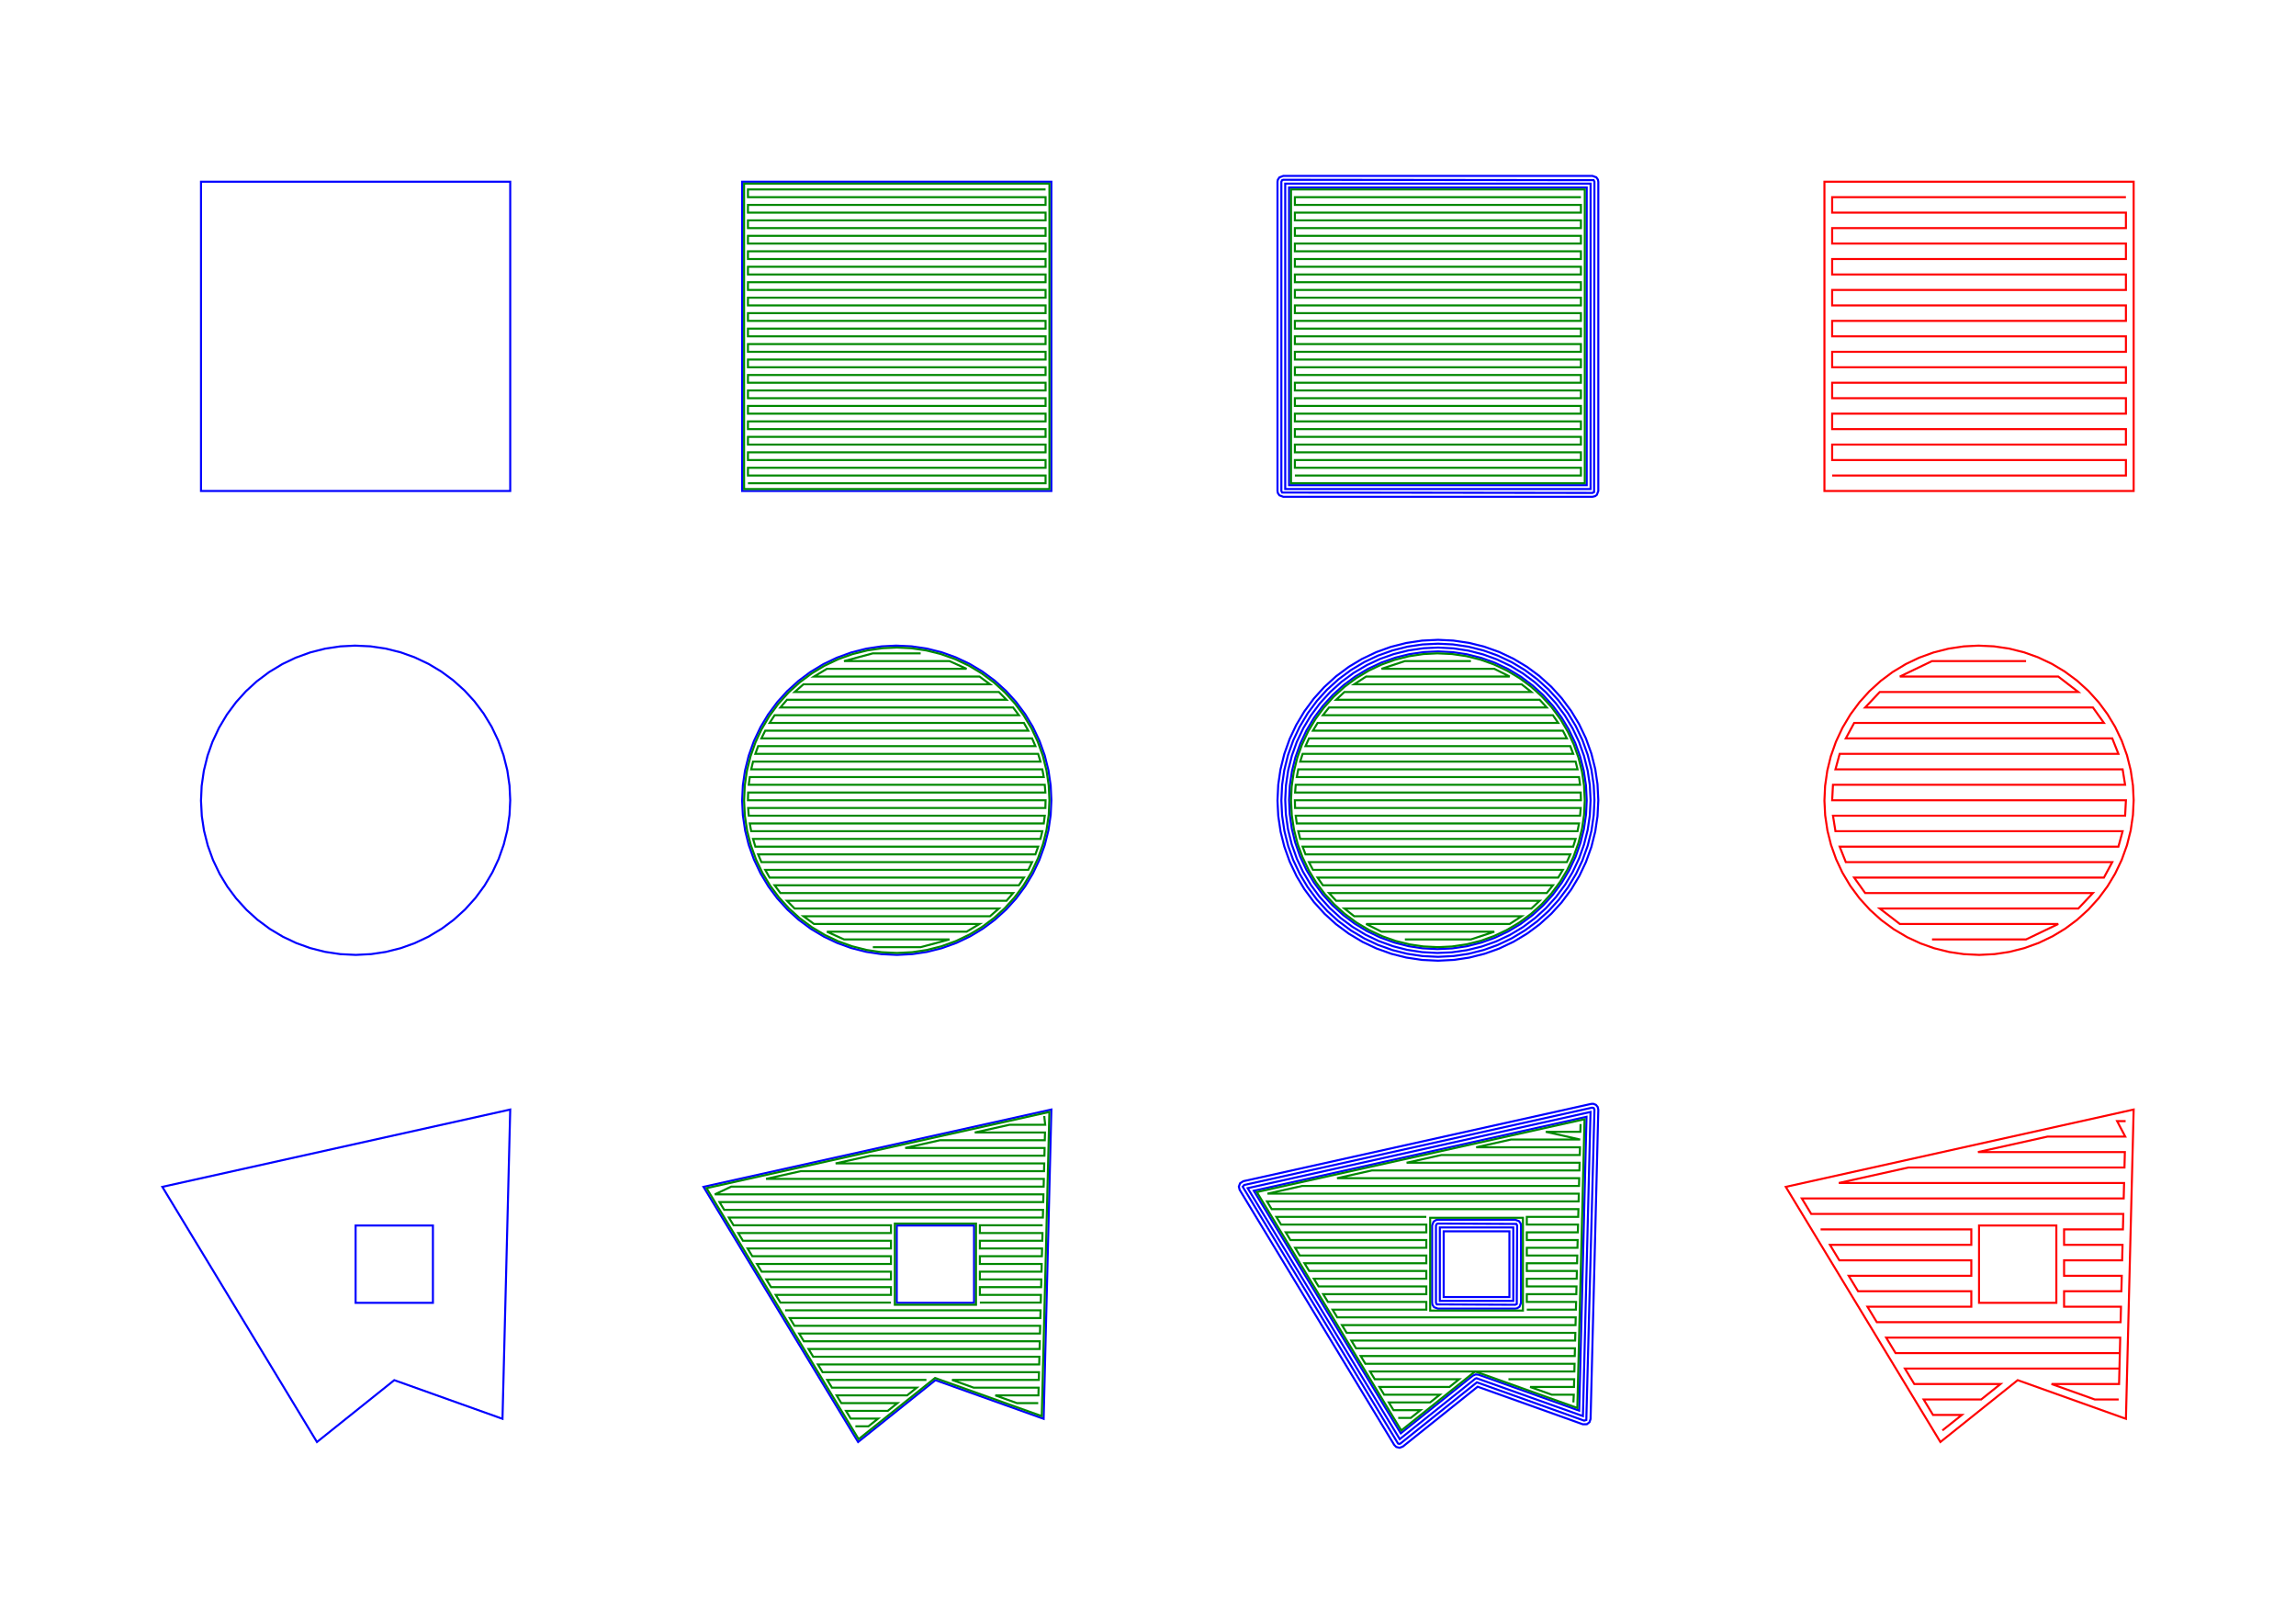 <svg xmlns="http://www.w3.org/2000/svg" xmlns:ev="http://www.w3.org/2001/xml-events" xmlns:xlink="http://www.w3.org/1999/xlink" width="29.7cm" height="21cm" baseProfile="tiny" version="1.2" viewBox="0 0 1122.52 793.701"><g id="layer1" fill="none" stroke="#00f" style="display:inline"><polygon points="98.268 88.821 249.449 88.821 249.449 240.002 98.268 240.002"/><polygon points="362.835 88.821 514.016 88.821 514.016 240.002 362.835 240.002"/><polygon points="453.161 317.043 460.487 318.884 467.243 321.301 474.074 324.527 480.234 328.208 486.311 332.695 491.909 337.766 496.734 343.079 501.244 349.138 504.948 355.285 508.198 362.103 510.752 369.212 512.584 376.54 513.675 384.015 514.016 391.183 513.675 398.351 512.584 405.826 510.752 413.154 508.198 420.263 504.948 427.082 501.244 433.228 496.734 439.288 491.909 444.6 486.311 449.672 480.549 453.949 474.407 457.661 467.592 460.92 460.487 463.483 453.161 465.324 446.063 466.387 438.52 466.774 430.975 466.406 423.505 465.286 416.183 463.427 409.433 460.993 402.943 457.929 396.459 454.054 390.394 449.552 385.075 444.734 379.997 439.142 375.712 433.385 371.813 426.915 368.58 420.089 366.043 412.973 364.303 406.011 363.193 398.539 362.835 391.372 363.193 383.827 364.23 376.726 366.043 369.393 368.58 362.278 371.813 355.451 375.502 349.295 379.997 343.224 384.808 337.9 390.394 332.815 396.145 328.523 402.61 324.616 409.084 321.519 416.183 318.939 423.505 317.08 430.975 315.961 438.142 315.593 445.688 315.942"/><polygon points="476.221 599.057 438.425 599.057 438.425 636.852 476.221 636.852"/><polygon points="419.528 704.884 457.323 674.648 510.236 693.545 514.016 542.364 343.937 580.16"/><polygon points="608.299 579.237 778.378 541.442 779.183 541.635 779.527 542.388 775.553 694.121 774.485 694.435 722.068 675.715 684.685 705.622 684.089 705.829 683.496 705.615 607.564 580.075"/><polygon points="700.158 599.057 700.87 597.178 701.987 596.407 702.992 596.222 740.787 596.222 742.667 596.935 743.438 598.052 743.622 599.057 743.622 636.852 742.909 638.732 741.793 639.503 740.787 639.687 702.992 639.687 701.112 638.974 700.342 637.858 700.158 636.852"/><polygon points="737.953 601.892 705.827 601.892 705.827 634.018 737.953 634.018"/><polygon points="739.842 635.908 739.842 600.002 703.937 600.002 703.937 635.908"/><polygon points="702.437 637.617 702.047 636.852 702.047 599.057 702.437 598.293 702.992 598.112 741.343 598.293 741.732 599.057 741.552 637.408 740.787 637.797"/><polygon points="721.422 671.852 722.843 671.978 772.067 689.558 775.658 545.918 612.976 582.069 684.845 700.653 720.119 672.434"/><polygon points="777.608 543.549 609.995 580.796 684.345 703.474 721.299 673.91 721.893 673.703 773.891 692.216"/><polygon points="781.416 542.435 777.637 693.616 777.118 695.181 775.816 696.193 773.85 696.215 722.426 677.849 685.865 707.097 684.285 707.712 682.637 707.315 681.67 706.353 606.08 581.629 605.674 580.043 606.271 578.414 607.889 577.392 777.968 539.597 778.99 539.559 780.248 540.071 781.124 541.109"/><polygon points="768.17 434.799 763.492 441.086 758.477 446.608 752.679 451.86 746.689 456.307 739.984 460.336 732.898 463.683 725.874 466.196 718.287 468.103 710.91 469.208 703.083 469.608 695.255 469.226 687.519 468.067 680.284 466.249 672.919 463.613 666.173 460.428 659.458 456.416 653.165 451.745 647.636 446.737 642.368 440.935 637.713 434.648 633.879 428.249 630.53 421.179 627.898 413.797 626.089 406.56 624.94 398.822 624.567 391.372 624.938 383.558 626.016 376.177 627.898 368.569 630.525 361.2 633.701 354.451 637.713 347.719 642.368 341.432 647.369 335.897 653.154 330.63 659.446 325.959 665.84 322.116 672.906 318.759 679.923 316.228 687.519 314.3 695.269 313.139 703.083 312.758 710.534 313.121 718.273 314.261 725.512 316.061 732.898 318.684 739.971 322.024 746.689 326.06 752.679 330.506 758.477 335.758 763.492 341.28 768.162 347.556 772.013 353.945 775.385 361.019 778.034 368.395 779.931 375.984 781.026 383.363 781.417 391.183 781.026 399.003 779.931 406.382 778.034 413.971 775.385 421.347 772.191 428.089"/><polygon points="775.385 383.922 774.299 376.733 772.5 369.688 770.149 363.194 767.02 356.631 763.455 350.715 759.345 345.164 754.47 339.769 749.363 335.119 743.536 330.771 737.304 327.026 730.73 323.922 724.226 321.595 717.175 319.823 710.344 318.8 703.083 318.427 696.183 318.747 688.988 319.788 682.28 321.438 675.423 323.853 668.841 326.941 662.6 330.67 657.043 334.773 651.643 339.641 646.755 345.023 642.428 350.866 638.707 357.112 635.766 363.362 633.325 370.21 631.65 376.911 630.582 384.103 630.236 391.001 630.547 397.902 631.579 405.098 633.221 411.808 635.628 418.668 638.707 425.254 642.428 431.5 646.755 437.343 651.385 442.468 656.762 447.363 662.298 451.494 668.2 455.081 674.751 458.234 681.584 460.718 688.631 462.508 695.459 463.548 702.719 463.939 709.982 463.603 717.175 462.543 724.226 460.772 730.73 458.444 737.304 455.34 743.536 451.595 749.363 447.247 754.47 442.597 759.114 437.484 763.455 431.651 767.192 425.415 770.288 418.837 772.712 411.982 774.37 405.277 775.42 398.083 775.748 391.183"/><polygon points="750.279 333.426 744.589 329.202 738.524 325.537 731.795 322.318 725.134 319.897 717.909 318.043 710.535 316.92 703.085 316.538 696.006 316.865 688.624 317.933 681.385 319.733 674.707 322.104 668.284 325.098 661.861 328.892 655.85 333.308 650.309 338.302 645.294 343.824 640.855 349.819 637.213 355.898 634.02 362.639 631.624 369.308 629.797 376.541 628.701 383.919 628.347 390.997 628.665 398.076 629.724 405.46 631.515 412.701 634.02 419.727 637.037 426.139 640.855 432.547 645.058 438.253 650.045 443.8 655.561 448.822 661.24 453.06 667.625 456.918 674.018 459.976 681.028 462.524 687.892 464.286 695.264 465.428 702.712 465.828 709.792 465.519 717.177 464.469 724.421 462.687 731.45 460.191 738.195 457.007 744.589 453.164 750.567 448.703 755.808 443.933 760.808 438.398 765.232 432.392 768.859 426.304 772.036 419.555 774.415 412.88 776.224 405.643 777.265 398.633 777.638 391.183 777.265 383.733 776.224 376.724 774.415 369.487 772.036 362.812 768.859 356.062 765.025 349.664 760.572 343.68 755.808 338.434"/><polygon points="751.478 331.965 757.143 337.097 762.031 342.479 766.595 348.611 770.347 354.838 773.638 361.742 776.224 368.94 778.077 376.355 779.182 383.923 779.527 391.183 779.182 398.443 778.077 406.011 776.223 413.431 773.638 420.624 770.526 427.195 766.597 433.752 762.031 439.887 757.143 445.27 751.478 450.401 745.64 454.735 739.089 458.672 732.173 461.938 725.327 464.387 717.914 466.25 710.723 467.327 703.085 467.719 695.451 467.346 687.887 466.213 680.836 464.441 673.639 461.866 667.064 458.762 660.503 454.841 654.362 450.283 648.973 445.402 643.835 439.743 639.284 433.596 635.546 427.36 632.274 420.452 629.816 413.61 627.944 406.199 626.82 398.634 626.457 391.372 626.82 383.737 627.87 376.543 629.705 369.123 632.273 361.919 635.369 355.34 639.284 348.77 643.832 342.627 648.706 337.232 654.358 332.087 660.499 327.528 667.064 323.604 673.639 320.5 680.836 317.925 688.258 316.079 695.451 315.02 703.085 314.648 710.347 315.002 717.909 316.116 725.327 317.979 732.173 320.429 739.084 323.692 745.64 327.632"/><polygon points="780.704 241.882 779.9 242.512 778.583 242.837 627.402 242.837 625.522 242.124 624.751 241.007 624.567 240.002 624.567 88.821 624.751 87.816 625.522 86.699 627.402 85.986 778.583 85.986 780.462 86.699 781.233 87.816 781.417 88.821 781.417 240.002"/><polygon points="775.748 91.656 630.236 91.656 630.236 237.167 775.748 237.167"/><polygon points="777.638 89.766 628.346 89.766 628.346 239.057 777.638 239.057"/><polygon points="779.138 88.056 779.528 88.821 779.347 240.558 778.583 240.947 626.846 240.767 626.457 240.002 626.457 88.821 626.846 88.056 627.402 87.876"/><polygon points="101.477 369.393 103.869 362.627 107.069 355.785 110.935 349.295 115.43 343.224 120.241 337.9 125.535 333.055 131.578 328.523 138.043 324.616 144.517 321.519 151.616 318.939 158.938 317.08 166.408 315.961 173.575 315.593 181.12 315.942 188.594 317.043 195.92 318.884 202.676 321.301 209.507 324.527 215.667 328.208 221.451 332.456 227.075 337.499 231.926 342.788 236.466 348.825 240.381 355.285 243.631 362.103 246.185 369.212 248.017 376.54 249.108 384.015 249.449 391.183 249.108 398.351 248.017 405.826 246.294 412.792 243.776 419.914 240.736 426.415 236.886 432.914 232.406 438.996 227.342 444.6 221.744 449.672 215.982 453.949 209.507 457.84 202.676 461.065 195.92 463.483 188.594 465.324 181.496 466.387 173.953 466.774 166.408 466.406 158.938 465.286 151.616 463.427 144.866 460.993 138.376 457.929 131.892 454.054 125.827 449.552 120.508 444.734 115.43 439.142 111.145 433.385 107.426 427.248 104.158 420.437 101.586 413.335 99.736 406.011 98.664 398.915 98.268 391.372 98.591 384.203 99.663 376.726"/><polygon points="173.858 599.057 173.858 636.852 211.654 636.852 211.654 599.057"/><polygon points="192.756 674.648 245.669 693.545 249.449 542.364 79.37 580.16 154.961 704.884"/></g><g id="layer2" fill="none" stroke="#080" style="display:inline"><polyline points="511.181 92.6 365.669 92.6 365.669 96.38 511.181 96.38 511.181 100.16 365.669 100.16 365.669 103.939 511.181 103.939 511.181 107.719 365.669 107.719 365.669 111.498 511.181 111.498 511.181 115.278 365.669 115.278 365.669 119.057 511.181 119.057 511.181 122.837 365.669 122.837 365.669 126.616 511.181 126.616 511.181 130.396 365.669 130.396 365.669 134.175 511.181 134.175 511.181 137.955 365.669 137.955 365.669 141.734 511.181 141.734 511.181 145.514 365.669 145.514 365.669 149.293 511.181 149.293 511.181 153.073 365.669 153.073 365.669 156.852 511.181 156.852 511.181 160.632 365.669 160.632 365.669 164.411 511.181 164.411 511.181 168.191 365.669 168.191 365.669 171.971 511.181 171.971 511.181 175.75 365.669 175.75 365.669 179.53 511.181 179.53 511.181 183.309 365.669 183.309 365.669 187.089 511.181 187.089 511.181 190.868 365.669 190.868 365.669 194.648 511.181 194.648 511.181 198.427 365.669 198.427 365.669 202.207 511.181 202.207 511.181 205.986 365.669 205.986 365.669 209.766 511.181 209.766 511.181 213.545 365.669 213.545 365.669 217.325 511.181 217.325 511.181 221.104 365.669 221.104 365.669 224.884 511.181 224.884 511.181 228.663 365.669 228.663 365.669 232.443 511.181 232.443 511.181 236.222 365.669 236.222"/><polyline points="450.113 319.372 426.739 319.372 412.635 323.152 464.215 323.152 472.558 326.931 404.292 326.931 397.972 330.711 478.879 330.711 484.025 334.49 392.826 334.49 388.49 338.27 488.361 338.27 492.084 342.049 384.766 342.049 381.536 345.829 495.314 345.829 498.132 349.608 378.718 349.608 376.257 353.388 500.594 353.388 502.739 357.167 374.111 357.167 372.25 360.947 504.601 360.947 506.2 364.726 370.65 364.726 369.294 368.506 507.557 368.506 508.684 372.286 368.166 372.286 367.258 376.065 509.593 376.065 510.292 379.845 366.558 379.845 366.063 383.624 510.787 383.624 511.083 387.404 365.768 387.404 365.67 391.183 511.181 391.183 511.083 394.963 365.768 394.963 366.063 398.742 510.787 398.742 510.292 402.522 366.558 402.522 367.258 406.301 509.593 406.301 508.684 410.081 368.166 410.081 369.294 413.86 507.557 413.86 506.2 417.64 370.65 417.64 372.25 421.419 504.601 421.419 502.739 425.199 374.111 425.199 376.257 428.978 500.594 428.978 498.132 432.758 378.718 432.758 381.536 436.538 495.314 436.538 492.084 440.317 384.766 440.317 388.49 444.097 488.361 444.097 484.025 447.876 392.826 447.876 397.972 451.656 478.879 451.656 472.558 455.435 404.292 455.435 412.635 459.215 464.215 459.215 450.113 462.994 426.739 462.994"/><polygon points="513.041 543.549 509.324 692.216 457.144 673.581 419.778 703.474 345.428 580.796"/><polyline points="511.089 546.031 510.583 546.031 510.994 549.811 493.575 549.811 476.567 553.59 510.9 553.59 510.805 557.37 459.559 557.37 442.551 561.149 510.711 561.149 510.616 564.929 425.543 564.929 408.535 568.708 510.522 568.708 510.427 572.488 391.527 572.488 374.52 576.267 510.333 576.267 510.238 580.047 357.512 580.047 349.474 583.826 510.144 583.826 510.049 587.606 351.764 587.606 354.055 591.385 509.955 591.385 509.86 595.165 356.346 595.165 358.636 598.944 435.591 598.944 435.591 602.724 360.927 602.724 363.218 606.503 435.591 606.503 435.591 610.283 365.508 610.283 367.799 614.063 435.591 614.063 435.591 617.842 370.089 617.842 372.38 621.621 435.591 621.621 435.591 625.401 374.671 625.401 376.961 629.181 435.591 629.181 435.591 632.96 379.252 632.96 381.543 636.74 435.591 636.74"/><polyline points="452.926 674.535 404.449 674.535 406.739 678.314 448.202 678.314 443.477 682.094 409.03 682.094 411.321 685.874 438.753 685.874 434.029 689.653 413.611 689.653 415.902 693.433 429.304 693.433 424.58 697.212 418.192 697.212"/><polyline points="383.833 640.519 508.726 640.519 508.632 644.299 386.124 644.299 388.414 648.078 508.537 648.078 508.443 651.858 390.705 651.858 392.996 655.637 508.348 655.637 508.254 659.417 395.286 659.417 397.577 663.196 508.159 663.196 508.065 666.976 399.868 666.976 402.158 670.755 507.97 670.755 507.876 674.535 465.435 674.535 476.018 678.314 507.781 678.314 507.687 682.094 486.6 682.094 497.183 685.874 507.592 685.874"/><polyline points="479.055 636.74 508.821 636.74 508.915 632.96 479.055 632.96 479.055 629.181 509.01 629.181 509.104 625.401 479.055 625.401 479.055 621.621 509.199 621.621 509.293 617.842 479.055 617.842 479.055 614.063 509.388 614.063 509.482 610.283 479.055 610.283 479.055 606.503 509.577 606.503 509.671 602.724 479.055 602.724 479.055 598.944 509.766 598.944"/><polygon points="477.165 637.797 477.165 598.112 437.48 598.112 437.48 637.797"/><polyline points="683.578 693.094 689.756 693.094 694.481 689.315 681.288 689.315 678.997 685.535 699.205 685.535 703.93 681.755 676.707 681.755 674.416 677.976 708.654 677.976 713.379 674.196 672.125 674.196 669.835 670.417 769.71 670.417 769.805 666.637 667.544 666.637 665.253 662.858 769.899 662.858 769.994 659.078 662.963 659.078 660.672 655.299 770.088 655.299 770.183 651.519 658.381 651.519 656.091 647.74 770.277 647.74 770.372 643.96 653.8 643.96 651.51 640.181 697.323 640.181 697.323 636.401 649.219 636.401 646.928 632.622 697.323 632.622 697.323 628.842 644.638 628.842 642.347 625.063 697.323 625.063 697.323 621.283 640.057 621.283 637.766 617.504 697.323 617.504 697.323 613.724 635.475 613.724 633.185 609.944 697.323 609.944 697.323 606.165 630.894 606.165 628.603 602.385 697.323 602.385 697.323 598.606 626.313 598.606 624.022 594.826 697.323 594.826"/><polygon points="699.213 640.632 744.567 640.632 744.567 595.278 699.213 595.278"/><polyline points="746.457 640.181 770.466 640.181 770.561 636.401 746.457 636.401 746.457 632.622 770.655 632.622 770.75 628.842 746.457 628.842 746.457 625.063 770.844 625.063 770.939 621.283 746.457 621.283 746.457 617.504 771.033 617.504 771.128 613.724 746.457 613.724 746.457 609.944 771.222 609.944 771.317 606.165 746.457 606.165 746.457 602.385 771.411 602.385 771.506 598.606 746.457 598.606 746.457 594.826 771.6 594.826 771.695 591.047 621.731 591.047 619.441 587.267 771.789 587.267 771.884 583.488 619.661 583.488 636.669 579.708 771.978 579.708 772.072 575.929 653.677 575.929 670.685 572.149 772.167 572.149 772.261 568.37 687.692 568.37 704.7 564.59 772.356 564.59 772.451 560.811 721.708 560.811 738.716 557.031 772.545 557.031 755.724 553.252 772.639 553.252 772.734 549.472"/><polygon points="736.542 454.675 730.369 457.571 723.95 459.868 716.991 461.616 709.891 462.662 703.082 462.994 695.914 462.644 689.17 461.651 682.206 459.92 675.781 457.639 669.284 454.591 663.124 450.911 657.362 446.633 652.309 442.056 647.713 437.021 643.415 431.275 639.881 425.445 636.777 418.975 634.44 412.57 632.648 405.622 631.558 398.529 631.181 391.363 631.488 384.552 632.507 377.449 634.23 370.483 636.502 364.055 639.542 357.555 643.215 351.39 647.258 345.9 652.056 340.564 657.362 335.733 663.124 331.456 669.284 327.775 675.449 324.864 681.862 322.551 688.817 320.785 695.914 319.722 702.723 319.373 709.891 319.704 716.991 320.75 723.95 322.499 730.369 324.796 736.858 327.86 743.009 331.556 748.484 335.619 753.802 340.437 758.613 345.761 762.869 351.539 766.526 357.713 769.414 363.889 771.703 370.311 773.443 377.273 774.445 384.016 774.803 391.183 774.445 398.35 773.443 405.094 771.703 412.056 769.277 418.809 766.188 425.287 762.67 431.126 758.385 436.882 753.802 441.93 748.484 446.747 742.711 451.01"/><polyline points="686.846 459.215 719.137 459.215 730.572 455.435 675.413 455.435 667.892 451.656 738.093 451.656 743.917 447.876 662.067 447.876 657.285 444.097 748.699 444.097 752.74 440.317 653.245 440.317 649.776 436.538 756.208 436.538 759.21 432.758 646.774 432.758 644.166 428.978 761.818 428.978 764.081 425.199 641.903 425.199 639.947 421.419 766.038 421.419 767.715 417.64 638.27 417.64 636.851 413.86 769.134 413.86 770.311 410.081 635.673 410.081 634.725 406.301 771.259 406.301 771.988 402.522 633.996 402.522 633.481 398.742 772.503 398.742 772.811 394.963 633.173 394.963 633.071 391.183 772.913 391.183 772.811 387.404 633.173 387.404 633.481 383.624 772.503 383.624 771.988 379.845 633.996 379.845 634.725 376.065 771.259 376.065 770.311 372.286 635.673 372.286 636.851 368.506 769.134 368.506 767.715 364.726 638.27 364.726 639.947 360.947 766.038 360.947 764.081 357.167 641.903 357.167 644.166 353.388 761.818 353.388 759.21 349.608 646.774 349.608 649.776 345.829 756.208 345.829 752.74 342.049 653.245 342.049 657.285 338.27 748.699 338.27 743.917 334.49 662.067 334.49 667.892 330.711 738.093 330.711 730.572 326.931 675.413 326.931 686.846 323.152 719.137 323.152"/><polyline points="633.071 232.443 772.913 232.443 772.913 228.663 633.071 228.663 633.071 224.884 772.913 224.884 772.913 221.104 633.071 221.104 633.071 217.325 772.913 217.325 772.913 213.545 633.071 213.545 633.071 209.766 772.913 209.766 772.913 205.986 633.071 205.986 633.071 202.207 772.913 202.207 772.913 198.427 633.071 198.427 633.071 194.648 772.913 194.648 772.913 190.868 633.071 190.868 633.071 187.089 772.913 187.089 772.913 183.309 633.071 183.309 633.071 179.53 772.913 179.53 772.913 175.75 633.071 175.75 633.071 171.971 772.913 171.971 772.913 168.191 633.071 168.191 633.071 164.411 772.913 164.411 772.913 160.632 633.071 160.632 633.071 156.852 772.913 156.852 772.913 153.073 633.071 153.073 633.071 149.293 772.913 149.293 772.913 145.514 633.071 145.514 633.071 141.734 772.913 141.734 772.913 137.955 633.071 137.955 633.071 134.175 772.913 134.175 772.913 130.396 633.071 130.396 633.071 126.616 772.913 126.616 772.913 122.837 633.071 122.837 633.071 119.057 772.913 119.057 772.913 115.278 633.071 115.278 633.071 111.498 772.913 111.498 772.913 107.719 633.071 107.719 633.071 103.939 772.913 103.939 772.913 100.16 633.071 100.16 633.071 96.38 772.913 96.38"/><polygon points="631.181 92.6 774.803 92.6 774.803 236.222 631.181 236.222"/><polygon points="513.071 89.766 513.071 239.057 363.779 239.057 363.779 89.766"/><polygon points="473.628 325.36 480.022 329.202 486 333.663 491.241 338.434 496.242 343.968 500.458 349.664 504.293 356.062 507.326 362.467 509.848 369.487 511.657 376.724 512.735 384.104 513.071 391.183 512.735 398.262 511.657 405.643 509.956 412.522 507.469 419.555 504.293 426.304 500.458 432.702 496.005 438.686 491.241 443.933 486 448.703 480.022 453.164 473.957 456.83 467.228 460.048 460.211 462.579 452.976 464.397 445.968 465.447 438.519 465.829 431.068 465.465 423.691 464.36 416.461 462.524 409.795 460.12 403.387 457.094 396.983 453.268 390.994 448.822 385.742 444.065 380.727 438.542 376.496 432.858 372.823 426.797 369.596 420.072 367.057 413.058 365.304 406.192 364.171 398.819 363.78 391.37 364.134 383.919 365.158 376.906 366.948 369.665 369.311 362.984 372.296 356.557 376.082 350.13 380.491 344.113 385.478 338.566 390.994 333.544 396.983 329.098 403.058 325.448 409.795 322.246 416.818 319.733 424.057 317.933 431.439 316.865 438.519 316.538 445.597 316.883 452.976 317.969 459.854 319.679 466.883 322.175"/><polyline points="737.482 674.196 769.616 674.196 769.521 677.976 748.065 677.976 758.648 681.755 769.427 681.755 769.23 685.535"/><polygon points="771.155 688.229 721.175 670.379 685.095 699.243 614.467 582.706 774.683 547.102"/></g><g id="layer3" fill="none" stroke="red" style="display:inline"><polyline points="1039.37 96.38 895.748 96.38 895.748 103.939 1039.37 103.939 1039.37 111.498 895.748 111.498 895.748 119.057 1039.37 119.057 1039.37 126.616 895.748 126.616 895.748 134.175 1039.37 134.175 1039.37 141.734 895.748 141.734 895.748 149.293 1039.37 149.293 1039.37 156.852 895.748 156.852 895.748 164.411 1039.37 164.411 1039.37 171.971 895.748 171.971 895.748 179.53 1039.37 179.53 1039.37 187.089 895.748 187.089 895.748 194.648 1039.37 194.648 1039.37 202.207 895.748 202.207 895.748 209.766 1039.37 209.766 1039.37 217.325 895.748 217.325 895.748 224.884 1039.37 224.884 1039.37 232.443 895.748 232.443"/><polyline points="990.549 323.152 944.57 323.152 928.831 330.711 1006.287 330.711 1016.108 338.27 919.01 338.27 911.883 345.829 1023.235 345.829 1028.619 353.388 906.499 353.388 902.424 360.947 1032.694 360.947 1035.695 368.506 899.423 368.506 897.357 376.065 1037.76 376.065 1038.971 383.624 896.147 383.624 895.748 391.183 1039.37 391.183 1038.971 398.742 896.147 398.742 897.357 406.301 1037.76 406.301 1035.695 413.86 899.423 413.86 902.424 421.419 1032.694 421.419 1028.619 428.978 906.499 428.978 911.883 436.538 1023.235 436.538 1016.108 444.097 919.01 444.097 928.831 451.656 1006.287 451.656 990.549 459.215 944.57 459.215"/><polygon points="967.654 466.774 960.109 466.406 953.009 465.36 945.678 463.538 938.916 461.137 932.411 458.105 925.907 454.263 919.82 449.791 914.209 444.734 909.13 439.142 904.636 433.071 900.769 426.582 897.713 420.089 895.177 412.973 893.437 406.011 892.327 398.539 891.969 391.372 892.292 384.203 893.364 376.726 895.069 369.755 897.57 362.627 900.769 355.785 904.636 349.295 909.13 343.224 913.942 337.9 919.527 332.815 925.279 328.523 931.744 324.616 938.218 321.519 945.317 318.939 952.638 317.08 960.109 315.961 967.276 315.593 974.821 315.942 982.294 317.043 989.62 318.884 996.377 321.301 1003.208 324.527 1009.368 328.208 1015.445 332.695 1021.043 337.766 1026.107 343.371 1030.378 349.138 1034.082 355.285 1037.332 362.103 1039.886 369.212 1041.718 376.54 1042.809 384.015 1043.15 391.183 1042.809 398.351 1041.718 405.826 1039.886 413.154 1037.332 420.263 1034.082 427.082 1030.378 433.228 1026.107 438.996 1021.043 444.6 1015.445 449.672 1009.683 453.949 1003.541 457.661 996.726 460.92 989.62 463.483 982.294 465.324 975.197 466.387"/><polyline points="1039.227 548.034 1035.061 548.034 1039.038 555.593 1001.045 555.593 967.029 563.152 1038.849 563.152 1038.66 570.711 933.013 570.711 898.998 578.27 1038.471 578.27 1038.282 585.829 880.926 585.829 885.508 593.388 1038.093 593.388 1037.904 600.947 1009.134 600.947 1009.134 608.506 1037.715 608.506 1037.526 616.065 1009.134 616.065 1009.134 623.624 1037.337 623.624 1037.148 631.183 1009.134 631.183 1009.134 638.742 1036.959 638.742 1036.771 646.301 917.576 646.301 912.995 638.742 963.779 638.742 963.779 631.183 908.414 631.183 903.832 623.624 963.779 623.624 963.779 616.065 899.251 616.065 894.67 608.506 963.779 608.506 963.779 600.947 890.089 600.947"/><polygon points="873.071 580.16 948.661 704.884 986.457 674.648 1039.37 693.545 1043.15 542.364"/><polygon points="967.559 636.852 1005.354 636.852 1005.354 599.057 967.559 599.057"/><polyline points="949.645 699.215 959.147 691.656 945.064 691.656 940.482 684.097 968.596 684.097 978.044 676.538 935.901 676.538 931.32 668.979 1036.204 668.979 1036.392 661.419 926.739 661.419 922.158 653.86 1036.582 653.86 1036.015 676.538 1002.985 676.538 1024.151 684.097 1035.826 684.097"/><polygon points="891.968 88.821 1043.15 88.821 1043.15 240.002 891.968 240.002"/></g></svg>